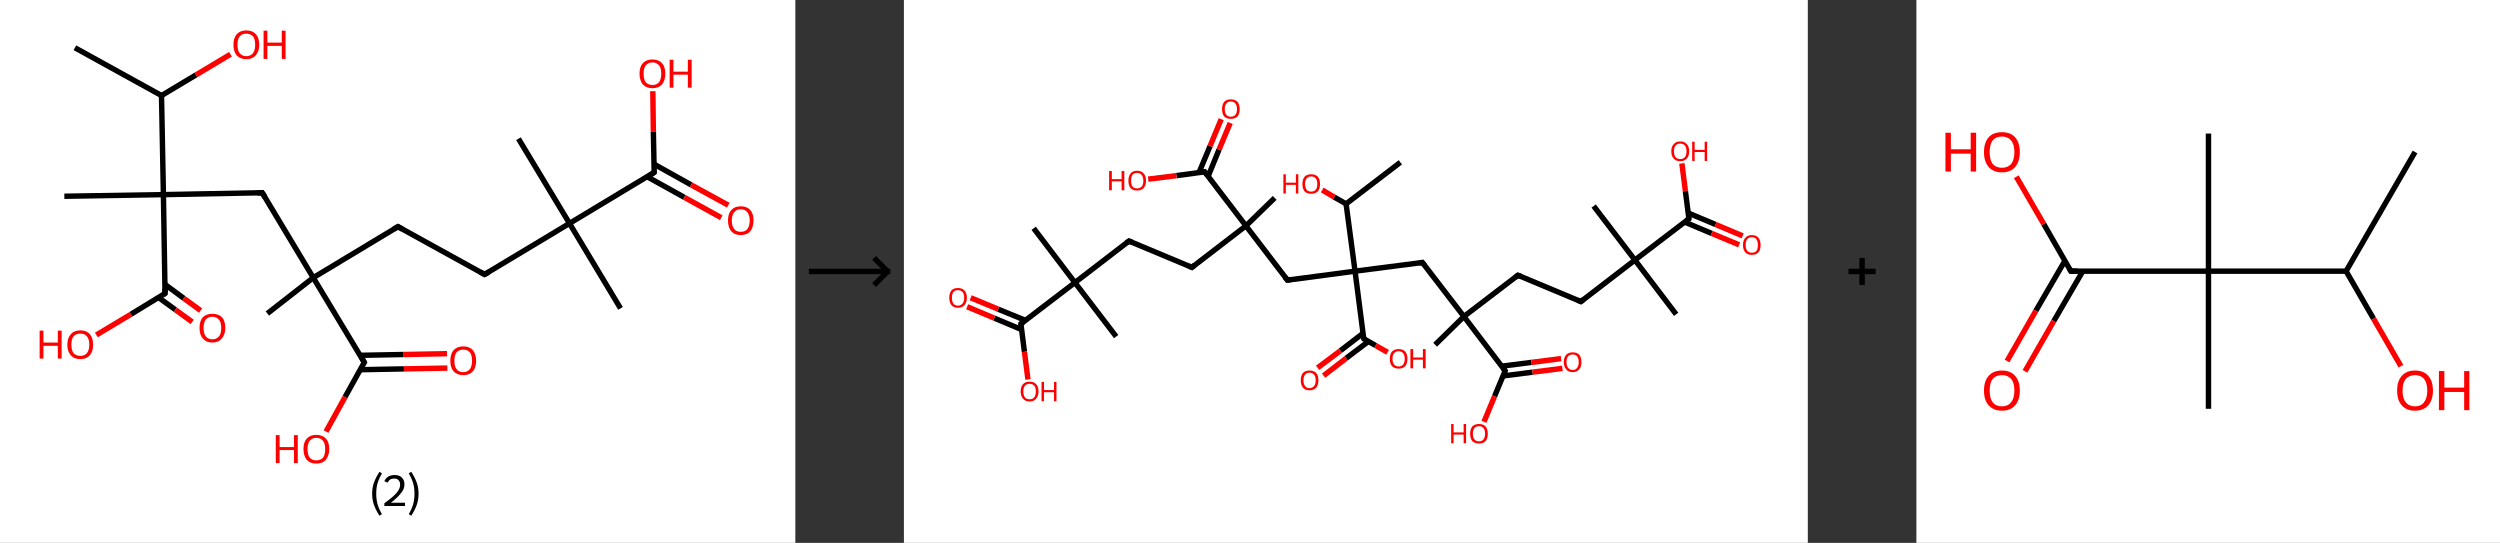 <?xml version='1.0' encoding='ASCII' standalone='yes'?>
<svg xmlns="http://www.w3.org/2000/svg" xmlns:xlink="http://www.w3.org/1999/xlink" version="1.1" width="921.0px" viewBox="0 0 921.0 200.0" height="200.0px">
  <rect x="0" y="0" width="921.0" height="200.0" fill="#333333" stroke="none"/>
  <g>
    <g transform="translate(0, 0) scale(1 1) "><!-- END OF HEADER -->
<rect style="opacity:1.0;fill:#FFFFFF;stroke:none" width="293.0" height="200.0" x="0.0" y="0.0"> </rect>
<path class="bond-0 atom-0 atom-1" d="M 27.6,17.6 L 59.5,35.2" style="fill:none;fill-rule:evenodd;stroke:#000000;stroke-width:2.0px;stroke-linecap:butt;stroke-linejoin:miter;stroke-opacity:1"/>
<path class="bond-1 atom-1 atom-2" d="M 59.5,35.2 L 72.2,27.6" style="fill:none;fill-rule:evenodd;stroke:#000000;stroke-width:2.0px;stroke-linecap:butt;stroke-linejoin:miter;stroke-opacity:1"/>
<path class="bond-1 atom-1 atom-2" d="M 72.2,27.6 L 84.9,20.0" style="fill:none;fill-rule:evenodd;stroke:#FF0000;stroke-width:2.0px;stroke-linecap:butt;stroke-linejoin:miter;stroke-opacity:1"/>
<path class="bond-2 atom-1 atom-3" d="M 59.5,35.2 L 60.2,71.7" style="fill:none;fill-rule:evenodd;stroke:#000000;stroke-width:2.0px;stroke-linecap:butt;stroke-linejoin:miter;stroke-opacity:1"/>
<path class="bond-3 atom-3 atom-4" d="M 60.2,71.7 L 23.7,72.3" style="fill:none;fill-rule:evenodd;stroke:#000000;stroke-width:2.0px;stroke-linecap:butt;stroke-linejoin:miter;stroke-opacity:1"/>
<path class="bond-4 atom-3 atom-5" d="M 60.2,71.7 L 96.6,71.0" style="fill:none;fill-rule:evenodd;stroke:#000000;stroke-width:2.0px;stroke-linecap:butt;stroke-linejoin:miter;stroke-opacity:1"/>
<path class="bond-5 atom-5 atom-6" d="M 96.6,71.0 L 115.4,102.3" style="fill:none;fill-rule:evenodd;stroke:#000000;stroke-width:2.0px;stroke-linecap:butt;stroke-linejoin:miter;stroke-opacity:1"/>
<path class="bond-6 atom-6 atom-7" d="M 115.4,102.3 L 98.5,115.5" style="fill:none;fill-rule:evenodd;stroke:#000000;stroke-width:2.0px;stroke-linecap:butt;stroke-linejoin:miter;stroke-opacity:1"/>
<path class="bond-7 atom-6 atom-8" d="M 115.4,102.3 L 146.6,83.5" style="fill:none;fill-rule:evenodd;stroke:#000000;stroke-width:2.0px;stroke-linecap:butt;stroke-linejoin:miter;stroke-opacity:1"/>
<path class="bond-8 atom-8 atom-9" d="M 146.6,83.5 L 178.5,101.1" style="fill:none;fill-rule:evenodd;stroke:#000000;stroke-width:2.0px;stroke-linecap:butt;stroke-linejoin:miter;stroke-opacity:1"/>
<path class="bond-9 atom-9 atom-10" d="M 178.5,101.1 L 209.8,82.3" style="fill:none;fill-rule:evenodd;stroke:#000000;stroke-width:2.0px;stroke-linecap:butt;stroke-linejoin:miter;stroke-opacity:1"/>
<path class="bond-10 atom-10 atom-11" d="M 209.8,82.3 L 191.0,51.1" style="fill:none;fill-rule:evenodd;stroke:#000000;stroke-width:2.0px;stroke-linecap:butt;stroke-linejoin:miter;stroke-opacity:1"/>
<path class="bond-11 atom-10 atom-12" d="M 209.8,82.3 L 228.6,113.6" style="fill:none;fill-rule:evenodd;stroke:#000000;stroke-width:2.0px;stroke-linecap:butt;stroke-linejoin:miter;stroke-opacity:1"/>
<path class="bond-12 atom-10 atom-13" d="M 209.8,82.3 L 241.0,63.5" style="fill:none;fill-rule:evenodd;stroke:#000000;stroke-width:2.0px;stroke-linecap:butt;stroke-linejoin:miter;stroke-opacity:1"/>
<path class="bond-13 atom-13 atom-14" d="M 238.4,65.1 L 252.1,72.7" style="fill:none;fill-rule:evenodd;stroke:#000000;stroke-width:2.0px;stroke-linecap:butt;stroke-linejoin:miter;stroke-opacity:1"/>
<path class="bond-13 atom-13 atom-14" d="M 252.1,72.7 L 265.7,80.2" style="fill:none;fill-rule:evenodd;stroke:#FF0000;stroke-width:2.0px;stroke-linecap:butt;stroke-linejoin:miter;stroke-opacity:1"/>
<path class="bond-13 atom-13 atom-14" d="M 241.0,60.5 L 254.6,68.1" style="fill:none;fill-rule:evenodd;stroke:#000000;stroke-width:2.0px;stroke-linecap:butt;stroke-linejoin:miter;stroke-opacity:1"/>
<path class="bond-13 atom-13 atom-14" d="M 254.6,68.1 L 268.3,75.6" style="fill:none;fill-rule:evenodd;stroke:#FF0000;stroke-width:2.0px;stroke-linecap:butt;stroke-linejoin:miter;stroke-opacity:1"/>
<path class="bond-14 atom-13 atom-15" d="M 241.0,63.5 L 240.7,48.6" style="fill:none;fill-rule:evenodd;stroke:#000000;stroke-width:2.0px;stroke-linecap:butt;stroke-linejoin:miter;stroke-opacity:1"/>
<path class="bond-14 atom-13 atom-15" d="M 240.7,48.6 L 240.5,33.6" style="fill:none;fill-rule:evenodd;stroke:#FF0000;stroke-width:2.0px;stroke-linecap:butt;stroke-linejoin:miter;stroke-opacity:1"/>
<path class="bond-15 atom-6 atom-16" d="M 115.4,102.3 L 134.2,133.5" style="fill:none;fill-rule:evenodd;stroke:#000000;stroke-width:2.0px;stroke-linecap:butt;stroke-linejoin:miter;stroke-opacity:1"/>
<path class="bond-16 atom-16 atom-17" d="M 132.7,136.2 L 148.8,135.9" style="fill:none;fill-rule:evenodd;stroke:#000000;stroke-width:2.0px;stroke-linecap:butt;stroke-linejoin:miter;stroke-opacity:1"/>
<path class="bond-16 atom-16 atom-17" d="M 148.8,135.9 L 164.8,135.6" style="fill:none;fill-rule:evenodd;stroke:#FF0000;stroke-width:2.0px;stroke-linecap:butt;stroke-linejoin:miter;stroke-opacity:1"/>
<path class="bond-16 atom-16 atom-17" d="M 132.6,130.9 L 148.7,130.6" style="fill:none;fill-rule:evenodd;stroke:#000000;stroke-width:2.0px;stroke-linecap:butt;stroke-linejoin:miter;stroke-opacity:1"/>
<path class="bond-16 atom-16 atom-17" d="M 148.7,130.6 L 164.7,130.3" style="fill:none;fill-rule:evenodd;stroke:#FF0000;stroke-width:2.0px;stroke-linecap:butt;stroke-linejoin:miter;stroke-opacity:1"/>
<path class="bond-17 atom-16 atom-18" d="M 134.2,133.5 L 127.1,146.3" style="fill:none;fill-rule:evenodd;stroke:#000000;stroke-width:2.0px;stroke-linecap:butt;stroke-linejoin:miter;stroke-opacity:1"/>
<path class="bond-17 atom-16 atom-18" d="M 127.1,146.3 L 120.1,159.0" style="fill:none;fill-rule:evenodd;stroke:#FF0000;stroke-width:2.0px;stroke-linecap:butt;stroke-linejoin:miter;stroke-opacity:1"/>
<path class="bond-18 atom-3 atom-19" d="M 60.2,71.7 L 60.8,108.1" style="fill:none;fill-rule:evenodd;stroke:#000000;stroke-width:2.0px;stroke-linecap:butt;stroke-linejoin:miter;stroke-opacity:1"/>
<path class="bond-19 atom-19 atom-20" d="M 58.4,109.6 L 64.6,114.1" style="fill:none;fill-rule:evenodd;stroke:#000000;stroke-width:2.0px;stroke-linecap:butt;stroke-linejoin:miter;stroke-opacity:1"/>
<path class="bond-19 atom-19 atom-20" d="M 64.6,114.1 L 70.8,118.6" style="fill:none;fill-rule:evenodd;stroke:#FF0000;stroke-width:2.0px;stroke-linecap:butt;stroke-linejoin:miter;stroke-opacity:1"/>
<path class="bond-19 atom-19 atom-20" d="M 60.8,104.8 L 67.7,109.9" style="fill:none;fill-rule:evenodd;stroke:#000000;stroke-width:2.0px;stroke-linecap:butt;stroke-linejoin:miter;stroke-opacity:1"/>
<path class="bond-19 atom-19 atom-20" d="M 67.7,109.9 L 73.9,114.4" style="fill:none;fill-rule:evenodd;stroke:#FF0000;stroke-width:2.0px;stroke-linecap:butt;stroke-linejoin:miter;stroke-opacity:1"/>
<path class="bond-20 atom-19 atom-21" d="M 60.8,108.1 L 48.2,115.8" style="fill:none;fill-rule:evenodd;stroke:#000000;stroke-width:2.0px;stroke-linecap:butt;stroke-linejoin:miter;stroke-opacity:1"/>
<path class="bond-20 atom-19 atom-21" d="M 48.2,115.8 L 35.5,123.4" style="fill:none;fill-rule:evenodd;stroke:#FF0000;stroke-width:2.0px;stroke-linecap:butt;stroke-linejoin:miter;stroke-opacity:1"/>
<path d="M 94.8,71.1 L 96.6,71.0 L 97.6,72.6" style="fill:none;stroke:#000000;stroke-width:2.0px;stroke-linecap:butt;stroke-linejoin:miter;stroke-opacity:1;"/>
<path d="M 145.1,84.4 L 146.6,83.5 L 148.2,84.4" style="fill:none;stroke:#000000;stroke-width:2.0px;stroke-linecap:butt;stroke-linejoin:miter;stroke-opacity:1;"/>
<path d="M 176.9,100.2 L 178.5,101.1 L 180.1,100.2" style="fill:none;stroke:#000000;stroke-width:2.0px;stroke-linecap:butt;stroke-linejoin:miter;stroke-opacity:1;"/>
<path d="M 239.5,64.5 L 241.0,63.5 L 241.0,62.8" style="fill:none;stroke:#000000;stroke-width:2.0px;stroke-linecap:butt;stroke-linejoin:miter;stroke-opacity:1;"/>
<path d="M 133.3,131.9 L 134.2,133.5 L 133.8,134.1" style="fill:none;stroke:#000000;stroke-width:2.0px;stroke-linecap:butt;stroke-linejoin:miter;stroke-opacity:1;"/>
<path d="M 60.8,106.3 L 60.8,108.1 L 60.2,108.5" style="fill:none;stroke:#000000;stroke-width:2.0px;stroke-linecap:butt;stroke-linejoin:miter;stroke-opacity:1;"/>
<path class="atom-2" d="M 86.0 16.5 Q 86.0 14.0, 87.2 12.6 Q 88.5 11.2, 90.7 11.2 Q 93.0 11.2, 94.3 12.6 Q 95.5 14.0, 95.5 16.5 Q 95.5 19.0, 94.2 20.4 Q 93.0 21.8, 90.7 21.8 Q 88.5 21.8, 87.2 20.4 Q 86.0 19.0, 86.0 16.5 M 90.7 20.7 Q 92.3 20.7, 93.2 19.6 Q 94.0 18.5, 94.0 16.5 Q 94.0 14.4, 93.2 13.4 Q 92.3 12.4, 90.7 12.4 Q 89.2 12.4, 88.3 13.4 Q 87.5 14.4, 87.5 16.5 Q 87.5 18.6, 88.3 19.6 Q 89.2 20.7, 90.7 20.7 " fill="#FF0000"/>
<path class="atom-2" d="M 97.1 11.3 L 98.5 11.3 L 98.5 15.7 L 103.8 15.7 L 103.8 11.3 L 105.2 11.3 L 105.2 21.7 L 103.8 21.7 L 103.8 16.9 L 98.5 16.9 L 98.5 21.7 L 97.1 21.7 L 97.1 11.3 " fill="#FF0000"/>
<path class="atom-14" d="M 268.2 81.2 Q 268.2 78.7, 269.4 77.4 Q 270.6 76.0, 272.9 76.0 Q 275.2 76.0, 276.4 77.4 Q 277.6 78.7, 277.6 81.2 Q 277.6 83.7, 276.4 85.2 Q 275.2 86.6, 272.9 86.6 Q 270.6 86.6, 269.4 85.2 Q 268.2 83.8, 268.2 81.2 M 272.9 85.4 Q 274.5 85.4, 275.3 84.4 Q 276.2 83.3, 276.2 81.2 Q 276.2 79.2, 275.3 78.2 Q 274.5 77.1, 272.9 77.1 Q 271.3 77.1, 270.5 78.2 Q 269.6 79.2, 269.6 81.2 Q 269.6 83.3, 270.5 84.4 Q 271.3 85.4, 272.9 85.4 " fill="#FF0000"/>
<path class="atom-15" d="M 235.6 27.1 Q 235.6 24.6, 236.8 23.3 Q 238.1 21.9, 240.4 21.9 Q 242.6 21.9, 243.9 23.3 Q 245.1 24.6, 245.1 27.1 Q 245.1 29.6, 243.9 31.1 Q 242.6 32.5, 240.4 32.5 Q 238.1 32.5, 236.8 31.1 Q 235.6 29.6, 235.6 27.1 M 240.4 31.3 Q 241.9 31.3, 242.8 30.3 Q 243.6 29.2, 243.6 27.1 Q 243.6 25.1, 242.8 24.1 Q 241.9 23.0, 240.4 23.0 Q 238.8 23.0, 237.9 24.1 Q 237.1 25.1, 237.1 27.1 Q 237.1 29.2, 237.9 30.3 Q 238.8 31.3, 240.4 31.3 " fill="#FF0000"/>
<path class="atom-15" d="M 246.7 22.0 L 248.1 22.0 L 248.1 26.4 L 253.4 26.4 L 253.4 22.0 L 254.8 22.0 L 254.8 32.3 L 253.4 32.3 L 253.4 27.5 L 248.1 27.5 L 248.1 32.3 L 246.7 32.3 L 246.7 22.0 " fill="#FF0000"/>
<path class="atom-17" d="M 165.9 132.9 Q 165.9 130.4, 167.1 129.0 Q 168.4 127.6, 170.7 127.6 Q 172.9 127.6, 174.2 129.0 Q 175.4 130.4, 175.4 132.9 Q 175.4 135.4, 174.2 136.8 Q 172.9 138.2, 170.7 138.2 Q 168.4 138.2, 167.1 136.8 Q 165.9 135.4, 165.9 132.9 M 170.7 137.1 Q 172.2 137.1, 173.1 136.0 Q 173.9 134.9, 173.9 132.9 Q 173.9 130.8, 173.1 129.8 Q 172.2 128.8, 170.7 128.8 Q 169.1 128.8, 168.2 129.8 Q 167.4 130.8, 167.4 132.9 Q 167.4 135.0, 168.2 136.0 Q 169.1 137.1, 170.7 137.1 " fill="#FF0000"/>
<path class="atom-18" d="M 101.6 160.3 L 103.0 160.3 L 103.0 164.7 L 108.3 164.7 L 108.3 160.3 L 109.7 160.3 L 109.7 170.6 L 108.3 170.6 L 108.3 165.8 L 103.0 165.8 L 103.0 170.6 L 101.6 170.6 L 101.6 160.3 " fill="#FF0000"/>
<path class="atom-18" d="M 111.8 165.4 Q 111.8 162.9, 113.0 161.6 Q 114.3 160.2, 116.5 160.2 Q 118.8 160.2, 120.1 161.6 Q 121.3 162.9, 121.3 165.4 Q 121.3 167.9, 120.0 169.4 Q 118.8 170.8, 116.5 170.8 Q 114.3 170.8, 113.0 169.4 Q 111.8 167.9, 111.8 165.4 M 116.5 169.6 Q 118.1 169.6, 119.0 168.6 Q 119.8 167.5, 119.8 165.4 Q 119.8 163.4, 119.0 162.4 Q 118.1 161.3, 116.5 161.3 Q 115.0 161.3, 114.1 162.4 Q 113.3 163.4, 113.3 165.4 Q 113.3 167.5, 114.1 168.6 Q 115.0 169.6, 116.5 169.6 " fill="#FF0000"/>
<path class="atom-20" d="M 73.5 120.8 Q 73.5 118.3, 74.7 116.9 Q 76.0 115.6, 78.2 115.6 Q 80.5 115.6, 81.8 116.9 Q 83.0 118.3, 83.0 120.8 Q 83.0 123.3, 81.7 124.7 Q 80.5 126.2, 78.2 126.2 Q 76.0 126.2, 74.7 124.7 Q 73.5 123.3, 73.5 120.8 M 78.2 125.0 Q 79.8 125.0, 80.7 123.9 Q 81.5 122.9, 81.5 120.8 Q 81.5 118.8, 80.7 117.8 Q 79.8 116.7, 78.2 116.7 Q 76.7 116.7, 75.8 117.7 Q 75.0 118.8, 75.0 120.8 Q 75.0 122.9, 75.8 123.9 Q 76.7 125.0, 78.2 125.0 " fill="#FF0000"/>
<path class="atom-21" d="M 14.6 121.8 L 16.0 121.8 L 16.0 126.2 L 21.3 126.2 L 21.3 121.8 L 22.7 121.8 L 22.7 132.1 L 21.3 132.1 L 21.3 127.4 L 16.0 127.4 L 16.0 132.1 L 14.6 132.1 L 14.6 121.8 " fill="#FF0000"/>
<path class="atom-21" d="M 24.8 127.0 Q 24.8 124.5, 26.1 123.1 Q 27.3 121.7, 29.6 121.7 Q 31.9 121.7, 33.1 123.1 Q 34.3 124.5, 34.3 127.0 Q 34.3 129.5, 33.1 130.9 Q 31.8 132.3, 29.6 132.3 Q 27.3 132.3, 26.1 130.9 Q 24.8 129.5, 24.8 127.0 M 29.6 131.1 Q 31.2 131.1, 32.0 130.1 Q 32.9 129.0, 32.9 127.0 Q 32.9 124.9, 32.0 123.9 Q 31.2 122.9, 29.6 122.9 Q 28.0 122.9, 27.1 123.9 Q 26.3 124.9, 26.3 127.0 Q 26.3 129.0, 27.1 130.1 Q 28.0 131.1, 29.6 131.1 " fill="#FF0000"/>
<path class="legend" d="M 137.1 181.9 Q 137.1 179.6, 137.8 177.7 Q 138.5 175.8, 139.8 173.8 L 140.7 174.4 Q 139.6 176.3, 139.1 178.0 Q 138.6 179.7, 138.6 181.9 Q 138.6 184.0, 139.1 185.8 Q 139.6 187.5, 140.7 189.4 L 139.8 190.0 Q 138.5 188.0, 137.8 186.1 Q 137.1 184.2, 137.1 181.9 " fill="#000000"/>
<path class="legend" d="M 141.6 177.3 Q 142.0 176.2, 143.0 175.6 Q 144.0 175.0, 145.4 175.0 Q 147.1 175.0, 148.0 175.9 Q 149.0 176.8, 149.0 178.5 Q 149.0 180.2, 147.7 181.7 Q 146.5 183.3, 144.0 185.2 L 149.2 185.2 L 149.2 186.4 L 141.6 186.4 L 141.6 185.4 Q 143.7 183.9, 144.9 182.8 Q 146.2 181.6, 146.8 180.6 Q 147.4 179.6, 147.4 178.6 Q 147.4 177.5, 146.8 176.9 Q 146.3 176.3, 145.4 176.3 Q 144.4 176.3, 143.8 176.6 Q 143.2 177.0, 142.8 177.8 L 141.6 177.3 " fill="#000000"/>
<path class="legend" d="M 154.2 181.9 Q 154.2 184.2, 153.5 186.1 Q 152.8 188.0, 151.5 190.0 L 150.6 189.4 Q 151.7 187.5, 152.2 185.8 Q 152.7 184.0, 152.7 181.9 Q 152.7 179.7, 152.2 178.0 Q 151.7 176.3, 150.6 174.4 L 151.5 173.8 Q 152.8 175.8, 153.5 177.7 Q 154.2 179.6, 154.2 181.9 " fill="#000000"/>
</g>
    <g transform="translate(293.0, 0) scale(1 1) "><line x1="5" y1="100" x2="35" y2="100" style="stroke:rgb(0,0,0);stroke-width:2"/>
  <line x1="34" y1="100" x2="29" y2="95" style="stroke:rgb(0,0,0);stroke-width:2"/>
  <line x1="34" y1="100" x2="29" y2="105" style="stroke:rgb(0,0,0);stroke-width:2"/>
</g>
    <g transform="translate(333.0, 0) scale(1 1) "><!-- END OF HEADER -->
<rect style="opacity:1.0;fill:#FFFFFF;stroke:none" width="333.0" height="200.0" x="0.0" y="0.0"> </rect>
<path class="bond-0 atom-0 atom-1" d="M 182.9,59.8 L 162.9,75.1" style="fill:none;fill-rule:evenodd;stroke:#000000;stroke-width:2.0px;stroke-linecap:butt;stroke-linejoin:miter;stroke-opacity:1"/>
<path class="bond-1 atom-1 atom-2" d="M 162.9,75.1 L 158.5,72.6" style="fill:none;fill-rule:evenodd;stroke:#000000;stroke-width:2.0px;stroke-linecap:butt;stroke-linejoin:miter;stroke-opacity:1"/>
<path class="bond-1 atom-1 atom-2" d="M 158.5,72.6 L 154.1,70.0" style="fill:none;fill-rule:evenodd;stroke:#FF0000;stroke-width:2.0px;stroke-linecap:butt;stroke-linejoin:miter;stroke-opacity:1"/>
<path class="bond-2 atom-1 atom-3" d="M 162.9,75.1 L 166.2,99.9" style="fill:none;fill-rule:evenodd;stroke:#000000;stroke-width:2.0px;stroke-linecap:butt;stroke-linejoin:miter;stroke-opacity:1"/>
<path class="bond-3 atom-3 atom-4" d="M 166.2,99.9 L 141.3,103.2" style="fill:none;fill-rule:evenodd;stroke:#000000;stroke-width:2.0px;stroke-linecap:butt;stroke-linejoin:miter;stroke-opacity:1"/>
<path class="bond-4 atom-4 atom-5" d="M 141.3,103.2 L 126.0,83.2" style="fill:none;fill-rule:evenodd;stroke:#000000;stroke-width:2.0px;stroke-linecap:butt;stroke-linejoin:miter;stroke-opacity:1"/>
<path class="bond-5 atom-5 atom-6" d="M 126.0,83.2 L 136.6,72.9" style="fill:none;fill-rule:evenodd;stroke:#000000;stroke-width:2.0px;stroke-linecap:butt;stroke-linejoin:miter;stroke-opacity:1"/>
<path class="bond-6 atom-5 atom-7" d="M 126.0,83.2 L 106.1,98.5" style="fill:none;fill-rule:evenodd;stroke:#000000;stroke-width:2.0px;stroke-linecap:butt;stroke-linejoin:miter;stroke-opacity:1"/>
<path class="bond-7 atom-7 atom-8" d="M 106.1,98.5 L 82.9,88.8" style="fill:none;fill-rule:evenodd;stroke:#000000;stroke-width:2.0px;stroke-linecap:butt;stroke-linejoin:miter;stroke-opacity:1"/>
<path class="bond-8 atom-8 atom-9" d="M 82.9,88.8 L 63.0,104.1" style="fill:none;fill-rule:evenodd;stroke:#000000;stroke-width:2.0px;stroke-linecap:butt;stroke-linejoin:miter;stroke-opacity:1"/>
<path class="bond-9 atom-9 atom-10" d="M 63.0,104.1 L 78.2,124.0" style="fill:none;fill-rule:evenodd;stroke:#000000;stroke-width:2.0px;stroke-linecap:butt;stroke-linejoin:miter;stroke-opacity:1"/>
<path class="bond-10 atom-9 atom-11" d="M 63.0,104.1 L 47.8,84.1" style="fill:none;fill-rule:evenodd;stroke:#000000;stroke-width:2.0px;stroke-linecap:butt;stroke-linejoin:miter;stroke-opacity:1"/>
<path class="bond-11 atom-9 atom-12" d="M 63.0,104.1 L 43.1,119.3" style="fill:none;fill-rule:evenodd;stroke:#000000;stroke-width:2.0px;stroke-linecap:butt;stroke-linejoin:miter;stroke-opacity:1"/>
<path class="bond-12 atom-12 atom-13" d="M 44.7,118.0 L 34.7,113.9" style="fill:none;fill-rule:evenodd;stroke:#000000;stroke-width:2.0px;stroke-linecap:butt;stroke-linejoin:miter;stroke-opacity:1"/>
<path class="bond-12 atom-12 atom-13" d="M 34.7,113.9 L 24.6,109.7" style="fill:none;fill-rule:evenodd;stroke:#FF0000;stroke-width:2.0px;stroke-linecap:butt;stroke-linejoin:miter;stroke-opacity:1"/>
<path class="bond-12 atom-12 atom-13" d="M 43.3,121.4 L 33.3,117.2" style="fill:none;fill-rule:evenodd;stroke:#000000;stroke-width:2.0px;stroke-linecap:butt;stroke-linejoin:miter;stroke-opacity:1"/>
<path class="bond-12 atom-12 atom-13" d="M 33.3,117.2 L 23.3,113.0" style="fill:none;fill-rule:evenodd;stroke:#FF0000;stroke-width:2.0px;stroke-linecap:butt;stroke-linejoin:miter;stroke-opacity:1"/>
<path class="bond-13 atom-12 atom-14" d="M 43.1,119.3 L 44.4,129.6" style="fill:none;fill-rule:evenodd;stroke:#000000;stroke-width:2.0px;stroke-linecap:butt;stroke-linejoin:miter;stroke-opacity:1"/>
<path class="bond-13 atom-12 atom-14" d="M 44.4,129.6 L 45.7,139.8" style="fill:none;fill-rule:evenodd;stroke:#FF0000;stroke-width:2.0px;stroke-linecap:butt;stroke-linejoin:miter;stroke-opacity:1"/>
<path class="bond-14 atom-5 atom-15" d="M 126.0,83.2 L 110.8,63.3" style="fill:none;fill-rule:evenodd;stroke:#000000;stroke-width:2.0px;stroke-linecap:butt;stroke-linejoin:miter;stroke-opacity:1"/>
<path class="bond-15 atom-15 atom-16" d="M 112.1,64.9 L 116.1,55.1" style="fill:none;fill-rule:evenodd;stroke:#000000;stroke-width:2.0px;stroke-linecap:butt;stroke-linejoin:miter;stroke-opacity:1"/>
<path class="bond-15 atom-15 atom-16" d="M 116.1,55.1 L 120.2,45.3" style="fill:none;fill-rule:evenodd;stroke:#FF0000;stroke-width:2.0px;stroke-linecap:butt;stroke-linejoin:miter;stroke-opacity:1"/>
<path class="bond-15 atom-15 atom-16" d="M 108.7,63.6 L 112.8,53.8" style="fill:none;fill-rule:evenodd;stroke:#000000;stroke-width:2.0px;stroke-linecap:butt;stroke-linejoin:miter;stroke-opacity:1"/>
<path class="bond-15 atom-15 atom-16" d="M 112.8,53.8 L 116.9,43.9" style="fill:none;fill-rule:evenodd;stroke:#FF0000;stroke-width:2.0px;stroke-linecap:butt;stroke-linejoin:miter;stroke-opacity:1"/>
<path class="bond-16 atom-15 atom-17" d="M 110.8,63.3 L 100.4,64.7" style="fill:none;fill-rule:evenodd;stroke:#000000;stroke-width:2.0px;stroke-linecap:butt;stroke-linejoin:miter;stroke-opacity:1"/>
<path class="bond-16 atom-15 atom-17" d="M 100.4,64.7 L 90.0,66.0" style="fill:none;fill-rule:evenodd;stroke:#FF0000;stroke-width:2.0px;stroke-linecap:butt;stroke-linejoin:miter;stroke-opacity:1"/>
<path class="bond-17 atom-3 atom-18" d="M 166.2,99.9 L 191.0,96.7" style="fill:none;fill-rule:evenodd;stroke:#000000;stroke-width:2.0px;stroke-linecap:butt;stroke-linejoin:miter;stroke-opacity:1"/>
<path class="bond-18 atom-18 atom-19" d="M 191.0,96.7 L 206.3,116.6" style="fill:none;fill-rule:evenodd;stroke:#000000;stroke-width:2.0px;stroke-linecap:butt;stroke-linejoin:miter;stroke-opacity:1"/>
<path class="bond-19 atom-19 atom-20" d="M 206.3,116.6 L 195.7,127.0" style="fill:none;fill-rule:evenodd;stroke:#000000;stroke-width:2.0px;stroke-linecap:butt;stroke-linejoin:miter;stroke-opacity:1"/>
<path class="bond-20 atom-19 atom-21" d="M 206.3,116.6 L 226.2,101.4" style="fill:none;fill-rule:evenodd;stroke:#000000;stroke-width:2.0px;stroke-linecap:butt;stroke-linejoin:miter;stroke-opacity:1"/>
<path class="bond-21 atom-21 atom-22" d="M 226.2,101.4 L 249.4,111.1" style="fill:none;fill-rule:evenodd;stroke:#000000;stroke-width:2.0px;stroke-linecap:butt;stroke-linejoin:miter;stroke-opacity:1"/>
<path class="bond-22 atom-22 atom-23" d="M 249.4,111.1 L 269.3,95.8" style="fill:none;fill-rule:evenodd;stroke:#000000;stroke-width:2.0px;stroke-linecap:butt;stroke-linejoin:miter;stroke-opacity:1"/>
<path class="bond-23 atom-23 atom-24" d="M 269.3,95.8 L 254.1,75.9" style="fill:none;fill-rule:evenodd;stroke:#000000;stroke-width:2.0px;stroke-linecap:butt;stroke-linejoin:miter;stroke-opacity:1"/>
<path class="bond-24 atom-23 atom-25" d="M 269.3,95.8 L 284.5,115.8" style="fill:none;fill-rule:evenodd;stroke:#000000;stroke-width:2.0px;stroke-linecap:butt;stroke-linejoin:miter;stroke-opacity:1"/>
<path class="bond-25 atom-23 atom-26" d="M 269.3,95.8 L 289.2,80.6" style="fill:none;fill-rule:evenodd;stroke:#000000;stroke-width:2.0px;stroke-linecap:butt;stroke-linejoin:miter;stroke-opacity:1"/>
<path class="bond-26 atom-26 atom-27" d="M 287.6,81.8 L 297.6,86.0" style="fill:none;fill-rule:evenodd;stroke:#000000;stroke-width:2.0px;stroke-linecap:butt;stroke-linejoin:miter;stroke-opacity:1"/>
<path class="bond-26 atom-26 atom-27" d="M 297.6,86.0 L 307.7,90.2" style="fill:none;fill-rule:evenodd;stroke:#FF0000;stroke-width:2.0px;stroke-linecap:butt;stroke-linejoin:miter;stroke-opacity:1"/>
<path class="bond-26 atom-26 atom-27" d="M 289.0,78.5 L 299.0,82.7" style="fill:none;fill-rule:evenodd;stroke:#000000;stroke-width:2.0px;stroke-linecap:butt;stroke-linejoin:miter;stroke-opacity:1"/>
<path class="bond-26 atom-26 atom-27" d="M 299.0,82.7 L 309.0,86.9" style="fill:none;fill-rule:evenodd;stroke:#FF0000;stroke-width:2.0px;stroke-linecap:butt;stroke-linejoin:miter;stroke-opacity:1"/>
<path class="bond-27 atom-26 atom-28" d="M 289.2,80.6 L 287.9,70.4" style="fill:none;fill-rule:evenodd;stroke:#000000;stroke-width:2.0px;stroke-linecap:butt;stroke-linejoin:miter;stroke-opacity:1"/>
<path class="bond-27 atom-26 atom-28" d="M 287.9,70.4 L 286.6,60.2" style="fill:none;fill-rule:evenodd;stroke:#FF0000;stroke-width:2.0px;stroke-linecap:butt;stroke-linejoin:miter;stroke-opacity:1"/>
<path class="bond-28 atom-19 atom-29" d="M 206.3,116.6 L 221.5,136.6" style="fill:none;fill-rule:evenodd;stroke:#000000;stroke-width:2.0px;stroke-linecap:butt;stroke-linejoin:miter;stroke-opacity:1"/>
<path class="bond-29 atom-29 atom-30" d="M 220.7,138.5 L 231.6,137.1" style="fill:none;fill-rule:evenodd;stroke:#000000;stroke-width:2.0px;stroke-linecap:butt;stroke-linejoin:miter;stroke-opacity:1"/>
<path class="bond-29 atom-29 atom-30" d="M 231.6,137.1 L 242.6,135.7" style="fill:none;fill-rule:evenodd;stroke:#FF0000;stroke-width:2.0px;stroke-linecap:butt;stroke-linejoin:miter;stroke-opacity:1"/>
<path class="bond-29 atom-29 atom-30" d="M 220.2,134.9 L 231.2,133.5" style="fill:none;fill-rule:evenodd;stroke:#000000;stroke-width:2.0px;stroke-linecap:butt;stroke-linejoin:miter;stroke-opacity:1"/>
<path class="bond-29 atom-29 atom-30" d="M 231.2,133.5 L 242.1,132.1" style="fill:none;fill-rule:evenodd;stroke:#FF0000;stroke-width:2.0px;stroke-linecap:butt;stroke-linejoin:miter;stroke-opacity:1"/>
<path class="bond-30 atom-29 atom-31" d="M 221.5,136.6 L 217.6,146.0" style="fill:none;fill-rule:evenodd;stroke:#000000;stroke-width:2.0px;stroke-linecap:butt;stroke-linejoin:miter;stroke-opacity:1"/>
<path class="bond-30 atom-29 atom-31" d="M 217.6,146.0 L 213.7,155.4" style="fill:none;fill-rule:evenodd;stroke:#FF0000;stroke-width:2.0px;stroke-linecap:butt;stroke-linejoin:miter;stroke-opacity:1"/>
<path class="bond-31 atom-3 atom-32" d="M 166.2,99.9 L 169.4,124.8" style="fill:none;fill-rule:evenodd;stroke:#000000;stroke-width:2.0px;stroke-linecap:butt;stroke-linejoin:miter;stroke-opacity:1"/>
<path class="bond-32 atom-32 atom-33" d="M 169.1,122.8 L 160.8,129.2" style="fill:none;fill-rule:evenodd;stroke:#000000;stroke-width:2.0px;stroke-linecap:butt;stroke-linejoin:miter;stroke-opacity:1"/>
<path class="bond-32 atom-32 atom-33" d="M 160.8,129.2 L 152.4,135.5" style="fill:none;fill-rule:evenodd;stroke:#FF0000;stroke-width:2.0px;stroke-linecap:butt;stroke-linejoin:miter;stroke-opacity:1"/>
<path class="bond-32 atom-32 atom-33" d="M 171.1,125.8 L 162.9,132.0" style="fill:none;fill-rule:evenodd;stroke:#000000;stroke-width:2.0px;stroke-linecap:butt;stroke-linejoin:miter;stroke-opacity:1"/>
<path class="bond-32 atom-32 atom-33" d="M 162.9,132.0 L 154.6,138.4" style="fill:none;fill-rule:evenodd;stroke:#FF0000;stroke-width:2.0px;stroke-linecap:butt;stroke-linejoin:miter;stroke-opacity:1"/>
<path class="bond-33 atom-32 atom-34" d="M 169.4,124.8 L 173.8,127.3" style="fill:none;fill-rule:evenodd;stroke:#000000;stroke-width:2.0px;stroke-linecap:butt;stroke-linejoin:miter;stroke-opacity:1"/>
<path class="bond-33 atom-32 atom-34" d="M 173.8,127.3 L 178.2,129.8" style="fill:none;fill-rule:evenodd;stroke:#FF0000;stroke-width:2.0px;stroke-linecap:butt;stroke-linejoin:miter;stroke-opacity:1"/>
<path d="M 142.5,103.0 L 141.3,103.2 L 140.5,102.2" style="fill:none;stroke:#000000;stroke-width:2.0px;stroke-linecap:butt;stroke-linejoin:miter;stroke-opacity:1;"/>
<path d="M 107.1,97.7 L 106.1,98.5 L 104.9,98.0" style="fill:none;stroke:#000000;stroke-width:2.0px;stroke-linecap:butt;stroke-linejoin:miter;stroke-opacity:1;"/>
<path d="M 84.1,89.3 L 82.9,88.8 L 81.9,89.6" style="fill:none;stroke:#000000;stroke-width:2.0px;stroke-linecap:butt;stroke-linejoin:miter;stroke-opacity:1;"/>
<path d="M 44.1,118.5 L 43.1,119.3 L 43.1,119.8" style="fill:none;stroke:#000000;stroke-width:2.0px;stroke-linecap:butt;stroke-linejoin:miter;stroke-opacity:1;"/>
<path d="M 111.6,64.3 L 110.8,63.3 L 110.3,63.4" style="fill:none;stroke:#000000;stroke-width:2.0px;stroke-linecap:butt;stroke-linejoin:miter;stroke-opacity:1;"/>
<path d="M 189.8,96.9 L 191.0,96.7 L 191.8,97.7" style="fill:none;stroke:#000000;stroke-width:2.0px;stroke-linecap:butt;stroke-linejoin:miter;stroke-opacity:1;"/>
<path d="M 225.2,102.2 L 226.2,101.4 L 227.4,101.9" style="fill:none;stroke:#000000;stroke-width:2.0px;stroke-linecap:butt;stroke-linejoin:miter;stroke-opacity:1;"/>
<path d="M 248.2,110.6 L 249.4,111.1 L 250.4,110.3" style="fill:none;stroke:#000000;stroke-width:2.0px;stroke-linecap:butt;stroke-linejoin:miter;stroke-opacity:1;"/>
<path d="M 288.2,81.3 L 289.2,80.6 L 289.2,80.1" style="fill:none;stroke:#000000;stroke-width:2.0px;stroke-linecap:butt;stroke-linejoin:miter;stroke-opacity:1;"/>
<path d="M 220.7,135.6 L 221.5,136.6 L 221.3,137.1" style="fill:none;stroke:#000000;stroke-width:2.0px;stroke-linecap:butt;stroke-linejoin:miter;stroke-opacity:1;"/>
<path d="M 169.2,123.6 L 169.4,124.8 L 169.6,125.0" style="fill:none;stroke:#000000;stroke-width:2.0px;stroke-linecap:butt;stroke-linejoin:miter;stroke-opacity:1;"/>
<path class="atom-2" d="M 139.8 64.2 L 140.7 64.2 L 140.7 67.3 L 144.4 67.3 L 144.4 64.2 L 145.3 64.2 L 145.3 71.3 L 144.4 71.3 L 144.4 68.1 L 140.7 68.1 L 140.7 71.3 L 139.8 71.3 L 139.8 64.2 " fill="#FF0000"/>
<path class="atom-2" d="M 146.8 67.8 Q 146.8 66.1, 147.6 65.1 Q 148.5 64.2, 150.0 64.2 Q 151.6 64.2, 152.5 65.1 Q 153.3 66.1, 153.3 67.8 Q 153.3 69.5, 152.5 70.5 Q 151.6 71.4, 150.0 71.4 Q 148.5 71.4, 147.6 70.5 Q 146.8 69.5, 146.8 67.8 M 150.0 70.6 Q 151.1 70.6, 151.7 69.9 Q 152.3 69.2, 152.3 67.8 Q 152.3 66.4, 151.7 65.7 Q 151.1 65.0, 150.0 65.0 Q 149.0 65.0, 148.4 65.7 Q 147.8 66.4, 147.8 67.8 Q 147.8 69.2, 148.4 69.9 Q 149.0 70.6, 150.0 70.6 " fill="#FF0000"/>
<path class="atom-13" d="M 16.7 109.7 Q 16.7 108.0, 17.5 107.0 Q 18.3 106.1, 19.9 106.1 Q 21.5 106.1, 22.3 107.0 Q 23.2 108.0, 23.2 109.7 Q 23.2 111.4, 22.3 112.4 Q 21.5 113.4, 19.9 113.4 Q 18.3 113.4, 17.5 112.4 Q 16.7 111.4, 16.7 109.7 M 19.9 112.6 Q 21.0 112.6, 21.6 111.8 Q 22.2 111.1, 22.2 109.7 Q 22.2 108.3, 21.6 107.6 Q 21.0 106.9, 19.9 106.9 Q 18.8 106.9, 18.2 107.6 Q 17.7 108.3, 17.7 109.7 Q 17.7 111.1, 18.2 111.8 Q 18.8 112.6, 19.9 112.6 " fill="#FF0000"/>
<path class="atom-14" d="M 43.0 144.2 Q 43.0 142.5, 43.9 141.5 Q 44.7 140.6, 46.3 140.6 Q 47.9 140.6, 48.7 141.5 Q 49.6 142.5, 49.6 144.2 Q 49.6 145.9, 48.7 146.9 Q 47.9 147.9, 46.3 147.9 Q 44.7 147.9, 43.9 146.9 Q 43.0 145.9, 43.0 144.2 M 46.3 147.1 Q 47.4 147.1, 48.0 146.4 Q 48.6 145.6, 48.6 144.2 Q 48.6 142.8, 48.0 142.1 Q 47.4 141.4, 46.3 141.4 Q 45.2 141.4, 44.6 142.1 Q 44.0 142.8, 44.0 144.2 Q 44.0 145.6, 44.6 146.4 Q 45.2 147.1, 46.3 147.1 " fill="#FF0000"/>
<path class="atom-14" d="M 50.7 140.7 L 51.6 140.7 L 51.6 143.7 L 55.3 143.7 L 55.3 140.7 L 56.2 140.7 L 56.2 147.8 L 55.3 147.8 L 55.3 144.5 L 51.6 144.5 L 51.6 147.8 L 50.7 147.8 L 50.7 140.7 " fill="#FF0000"/>
<path class="atom-16" d="M 117.2 40.2 Q 117.2 38.5, 118.0 37.5 Q 118.9 36.6, 120.4 36.6 Q 122.0 36.6, 122.9 37.5 Q 123.7 38.5, 123.7 40.2 Q 123.7 41.9, 122.9 42.9 Q 122.0 43.8, 120.4 43.8 Q 118.9 43.8, 118.0 42.9 Q 117.2 41.9, 117.2 40.2 M 120.4 43.0 Q 121.5 43.0, 122.1 42.3 Q 122.7 41.6, 122.7 40.2 Q 122.7 38.8, 122.1 38.1 Q 121.5 37.4, 120.4 37.4 Q 119.4 37.4, 118.8 38.1 Q 118.2 38.8, 118.2 40.2 Q 118.2 41.6, 118.8 42.3 Q 119.4 43.0, 120.4 43.0 " fill="#FF0000"/>
<path class="atom-17" d="M 75.6 63.0 L 76.6 63.0 L 76.6 66.0 L 80.2 66.0 L 80.2 63.0 L 81.2 63.0 L 81.2 70.1 L 80.2 70.1 L 80.2 66.8 L 76.6 66.8 L 76.6 70.1 L 75.6 70.1 L 75.6 63.0 " fill="#FF0000"/>
<path class="atom-17" d="M 82.7 66.6 Q 82.7 64.8, 83.5 63.9 Q 84.3 62.9, 85.9 62.9 Q 87.5 62.9, 88.3 63.9 Q 89.2 64.8, 89.2 66.6 Q 89.2 68.3, 88.3 69.3 Q 87.5 70.2, 85.9 70.2 Q 84.4 70.2, 83.5 69.3 Q 82.7 68.3, 82.7 66.6 M 85.9 69.4 Q 87.0 69.4, 87.6 68.7 Q 88.2 68.0, 88.2 66.6 Q 88.2 65.2, 87.6 64.5 Q 87.0 63.7, 85.9 63.7 Q 84.8 63.7, 84.2 64.4 Q 83.7 65.1, 83.7 66.6 Q 83.7 68.0, 84.2 68.7 Q 84.8 69.4, 85.9 69.4 " fill="#FF0000"/>
<path class="atom-27" d="M 309.1 90.3 Q 309.1 88.5, 310.0 87.6 Q 310.8 86.6, 312.4 86.6 Q 314.0 86.6, 314.8 87.6 Q 315.6 88.5, 315.6 90.3 Q 315.6 92.0, 314.8 93.0 Q 313.9 93.9, 312.4 93.9 Q 310.8 93.9, 310.0 93.0 Q 309.1 92.0, 309.1 90.3 M 312.4 93.1 Q 313.5 93.1, 314.1 92.4 Q 314.6 91.7, 314.6 90.3 Q 314.6 88.9, 314.1 88.2 Q 313.5 87.4, 312.4 87.4 Q 311.3 87.4, 310.7 88.1 Q 310.1 88.8, 310.1 90.3 Q 310.1 91.7, 310.7 92.4 Q 311.3 93.1, 312.4 93.1 " fill="#FF0000"/>
<path class="atom-28" d="M 282.7 55.7 Q 282.7 54.0, 283.6 53.1 Q 284.4 52.1, 286.0 52.1 Q 287.6 52.1, 288.4 53.1 Q 289.3 54.0, 289.3 55.7 Q 289.3 57.5, 288.4 58.4 Q 287.6 59.4, 286.0 59.4 Q 284.4 59.4, 283.6 58.4 Q 282.7 57.5, 282.7 55.7 M 286.0 58.6 Q 287.1 58.6, 287.7 57.9 Q 288.3 57.2, 288.3 55.7 Q 288.3 54.3, 287.7 53.6 Q 287.1 52.9, 286.0 52.9 Q 284.9 52.9, 284.3 53.6 Q 283.7 54.3, 283.7 55.7 Q 283.7 57.2, 284.3 57.9 Q 284.9 58.6, 286.0 58.6 " fill="#FF0000"/>
<path class="atom-28" d="M 290.4 52.2 L 291.3 52.2 L 291.3 55.2 L 295.0 55.2 L 295.0 52.2 L 295.9 52.2 L 295.9 59.3 L 295.0 59.3 L 295.0 56.0 L 291.3 56.0 L 291.3 59.3 L 290.4 59.3 L 290.4 52.2 " fill="#FF0000"/>
<path class="atom-30" d="M 243.1 133.4 Q 243.1 131.7, 244.0 130.7 Q 244.8 129.8, 246.4 129.8 Q 248.0 129.8, 248.8 130.7 Q 249.6 131.7, 249.6 133.4 Q 249.6 135.1, 248.8 136.1 Q 247.9 137.1, 246.4 137.1 Q 244.8 137.1, 244.0 136.1 Q 243.1 135.1, 243.1 133.4 M 246.4 136.3 Q 247.5 136.3, 248.0 135.5 Q 248.6 134.8, 248.6 133.4 Q 248.6 132.0, 248.0 131.3 Q 247.5 130.6, 246.4 130.6 Q 245.3 130.6, 244.7 131.3 Q 244.1 132.0, 244.1 133.4 Q 244.1 134.8, 244.7 135.5 Q 245.3 136.3, 246.4 136.3 " fill="#FF0000"/>
<path class="atom-31" d="M 201.6 156.2 L 202.5 156.2 L 202.5 159.3 L 206.2 159.3 L 206.2 156.2 L 207.1 156.2 L 207.1 163.3 L 206.2 163.3 L 206.2 160.1 L 202.5 160.1 L 202.5 163.3 L 201.6 163.3 L 201.6 156.2 " fill="#FF0000"/>
<path class="atom-31" d="M 208.6 159.8 Q 208.6 158.1, 209.4 157.1 Q 210.3 156.2, 211.9 156.2 Q 213.4 156.2, 214.3 157.1 Q 215.1 158.1, 215.1 159.8 Q 215.1 161.5, 214.3 162.5 Q 213.4 163.4, 211.9 163.4 Q 210.3 163.4, 209.4 162.5 Q 208.6 161.5, 208.6 159.8 M 211.9 162.6 Q 212.9 162.6, 213.5 161.9 Q 214.1 161.2, 214.1 159.8 Q 214.1 158.4, 213.5 157.7 Q 212.9 157.0, 211.9 157.0 Q 210.8 157.0, 210.2 157.7 Q 209.6 158.4, 209.6 159.8 Q 209.6 161.2, 210.2 161.9 Q 210.8 162.6, 211.9 162.6 " fill="#FF0000"/>
<path class="atom-33" d="M 146.2 140.1 Q 146.2 138.4, 147.0 137.4 Q 147.9 136.5, 149.4 136.5 Q 151.0 136.5, 151.9 137.4 Q 152.7 138.4, 152.7 140.1 Q 152.7 141.8, 151.9 142.8 Q 151.0 143.8, 149.4 143.8 Q 147.9 143.8, 147.0 142.8 Q 146.2 141.8, 146.2 140.1 M 149.4 143.0 Q 150.5 143.0, 151.1 142.2 Q 151.7 141.5, 151.7 140.1 Q 151.7 138.7, 151.1 138.0 Q 150.5 137.3, 149.4 137.3 Q 148.4 137.3, 147.8 138.0 Q 147.2 138.7, 147.2 140.1 Q 147.2 141.5, 147.8 142.2 Q 148.4 143.0, 149.4 143.0 " fill="#FF0000"/>
<path class="atom-34" d="M 179.0 132.2 Q 179.0 130.5, 179.8 129.5 Q 180.7 128.6, 182.3 128.6 Q 183.8 128.6, 184.7 129.5 Q 185.5 130.5, 185.5 132.2 Q 185.5 133.9, 184.7 134.9 Q 183.8 135.8, 182.3 135.8 Q 180.7 135.8, 179.8 134.9 Q 179.0 133.9, 179.0 132.2 M 182.3 135.0 Q 183.3 135.0, 183.9 134.3 Q 184.5 133.6, 184.5 132.2 Q 184.5 130.8, 183.9 130.1 Q 183.3 129.4, 182.3 129.4 Q 181.2 129.4, 180.6 130.1 Q 180.0 130.8, 180.0 132.2 Q 180.0 133.6, 180.6 134.3 Q 181.2 135.0, 182.3 135.0 " fill="#FF0000"/>
<path class="atom-34" d="M 186.6 128.6 L 187.6 128.6 L 187.6 131.7 L 191.2 131.7 L 191.2 128.6 L 192.2 128.6 L 192.2 135.7 L 191.2 135.7 L 191.2 132.5 L 187.6 132.5 L 187.6 135.7 L 186.6 135.7 L 186.6 128.6 " fill="#FF0000"/>
</g>
    <g transform="translate(666.0, 0) scale(1 1) "><line x1="15" y1="100" x2="25" y2="100" style="stroke:rgb(0,0,0);stroke-width:2"/>
  <line x1="20" y1="95" x2="20" y2="105" style="stroke:rgb(0,0,0);stroke-width:2"/>
</g>
    <g transform="translate(706.0, 0) scale(1 1) "><!-- END OF HEADER -->
<rect style="opacity:1.0;fill:#FFFFFF;stroke:none" width="215.0" height="200.0" x="0.0" y="0.0"> </rect>
<path class="bond-0 atom-0 atom-1" d="M 183.7,56.0 L 158.3,99.9" style="fill:none;fill-rule:evenodd;stroke:#000000;stroke-width:2.0px;stroke-linecap:butt;stroke-linejoin:miter;stroke-opacity:1"/>
<path class="bond-1 atom-1 atom-2" d="M 158.3,99.9 L 168.4,117.4" style="fill:none;fill-rule:evenodd;stroke:#000000;stroke-width:2.0px;stroke-linecap:butt;stroke-linejoin:miter;stroke-opacity:1"/>
<path class="bond-1 atom-1 atom-2" d="M 168.4,117.4 L 178.5,134.9" style="fill:none;fill-rule:evenodd;stroke:#FF0000;stroke-width:2.0px;stroke-linecap:butt;stroke-linejoin:miter;stroke-opacity:1"/>
<path class="bond-2 atom-1 atom-3" d="M 158.3,99.9 L 107.6,99.9" style="fill:none;fill-rule:evenodd;stroke:#000000;stroke-width:2.0px;stroke-linecap:butt;stroke-linejoin:miter;stroke-opacity:1"/>
<path class="bond-3 atom-3 atom-4" d="M 107.6,99.9 L 107.6,49.2" style="fill:none;fill-rule:evenodd;stroke:#000000;stroke-width:2.0px;stroke-linecap:butt;stroke-linejoin:miter;stroke-opacity:1"/>
<path class="bond-4 atom-3 atom-5" d="M 107.6,99.9 L 107.6,150.6" style="fill:none;fill-rule:evenodd;stroke:#000000;stroke-width:2.0px;stroke-linecap:butt;stroke-linejoin:miter;stroke-opacity:1"/>
<path class="bond-5 atom-3 atom-6" d="M 107.6,99.9 L 56.9,99.9" style="fill:none;fill-rule:evenodd;stroke:#000000;stroke-width:2.0px;stroke-linecap:butt;stroke-linejoin:miter;stroke-opacity:1"/>
<path class="bond-6 atom-6 atom-7" d="M 54.7,96.1 L 44.0,114.5" style="fill:none;fill-rule:evenodd;stroke:#000000;stroke-width:2.0px;stroke-linecap:butt;stroke-linejoin:miter;stroke-opacity:1"/>
<path class="bond-6 atom-6 atom-7" d="M 44.0,114.5 L 33.4,133.0" style="fill:none;fill-rule:evenodd;stroke:#FF0000;stroke-width:2.0px;stroke-linecap:butt;stroke-linejoin:miter;stroke-opacity:1"/>
<path class="bond-6 atom-6 atom-7" d="M 61.3,99.9 L 50.6,118.3" style="fill:none;fill-rule:evenodd;stroke:#000000;stroke-width:2.0px;stroke-linecap:butt;stroke-linejoin:miter;stroke-opacity:1"/>
<path class="bond-6 atom-6 atom-7" d="M 50.6,118.3 L 40.0,136.8" style="fill:none;fill-rule:evenodd;stroke:#FF0000;stroke-width:2.0px;stroke-linecap:butt;stroke-linejoin:miter;stroke-opacity:1"/>
<path class="bond-7 atom-6 atom-8" d="M 56.9,99.9 L 46.9,82.5" style="fill:none;fill-rule:evenodd;stroke:#000000;stroke-width:2.0px;stroke-linecap:butt;stroke-linejoin:miter;stroke-opacity:1"/>
<path class="bond-7 atom-6 atom-8" d="M 46.9,82.5 L 36.8,65.1" style="fill:none;fill-rule:evenodd;stroke:#FF0000;stroke-width:2.0px;stroke-linecap:butt;stroke-linejoin:miter;stroke-opacity:1"/>
<path d="M 59.4,99.9 L 56.9,99.9 L 56.4,99.0" style="fill:none;stroke:#000000;stroke-width:2.0px;stroke-linecap:butt;stroke-linejoin:miter;stroke-opacity:1;"/>
<path class="atom-2" d="M 177.1 143.9 Q 177.1 140.4, 178.8 138.5 Q 180.5 136.5, 183.7 136.5 Q 186.9 136.5, 188.6 138.5 Q 190.3 140.4, 190.3 143.9 Q 190.3 147.3, 188.6 149.3 Q 186.8 151.3, 183.7 151.3 Q 180.5 151.3, 178.8 149.3 Q 177.1 147.4, 177.1 143.9 M 183.7 149.7 Q 185.9 149.7, 187.0 148.2 Q 188.2 146.7, 188.2 143.9 Q 188.2 141.0, 187.0 139.6 Q 185.9 138.2, 183.7 138.2 Q 181.5 138.2, 180.3 139.6 Q 179.1 141.0, 179.1 143.9 Q 179.1 146.8, 180.3 148.2 Q 181.5 149.7, 183.7 149.7 " fill="#FF0000"/>
<path class="atom-2" d="M 192.5 136.7 L 194.5 136.7 L 194.5 142.8 L 201.8 142.8 L 201.8 136.7 L 203.7 136.7 L 203.7 151.1 L 201.8 151.1 L 201.8 144.4 L 194.5 144.4 L 194.5 151.1 L 192.5 151.1 L 192.5 136.7 " fill="#FF0000"/>
<path class="atom-7" d="M 24.9 143.9 Q 24.9 140.4, 26.6 138.5 Q 28.3 136.5, 31.5 136.5 Q 34.7 136.5, 36.4 138.5 Q 38.1 140.4, 38.1 143.9 Q 38.1 147.3, 36.4 149.3 Q 34.7 151.3, 31.5 151.3 Q 28.4 151.3, 26.6 149.3 Q 24.9 147.4, 24.9 143.9 M 31.5 149.7 Q 33.7 149.7, 34.9 148.2 Q 36.1 146.7, 36.1 143.9 Q 36.1 141.0, 34.9 139.6 Q 33.7 138.2, 31.5 138.2 Q 29.3 138.2, 28.1 139.6 Q 27.0 141.0, 27.0 143.9 Q 27.0 146.8, 28.1 148.2 Q 29.3 149.7, 31.5 149.7 " fill="#FF0000"/>
<path class="atom-8" d="M 10.7 48.9 L 12.7 48.9 L 12.7 55.0 L 20.0 55.0 L 20.0 48.9 L 22.0 48.9 L 22.0 63.2 L 20.0 63.2 L 20.0 56.6 L 12.7 56.6 L 12.7 63.2 L 10.7 63.2 L 10.7 48.9 " fill="#FF0000"/>
<path class="atom-8" d="M 24.9 56.0 Q 24.9 52.6, 26.6 50.6 Q 28.3 48.7, 31.5 48.7 Q 34.7 48.7, 36.4 50.6 Q 38.1 52.6, 38.1 56.0 Q 38.1 59.5, 36.4 61.5 Q 34.7 63.5, 31.5 63.5 Q 28.4 63.5, 26.6 61.5 Q 24.9 59.5, 24.9 56.0 M 31.5 61.8 Q 33.7 61.8, 34.9 60.4 Q 36.1 58.9, 36.1 56.0 Q 36.1 53.2, 34.9 51.8 Q 33.7 50.3, 31.5 50.3 Q 29.3 50.3, 28.1 51.7 Q 27.0 53.2, 27.0 56.0 Q 27.0 58.9, 28.1 60.4 Q 29.3 61.8, 31.5 61.8 " fill="#FF0000"/>
</g>
  </g>
</svg>
